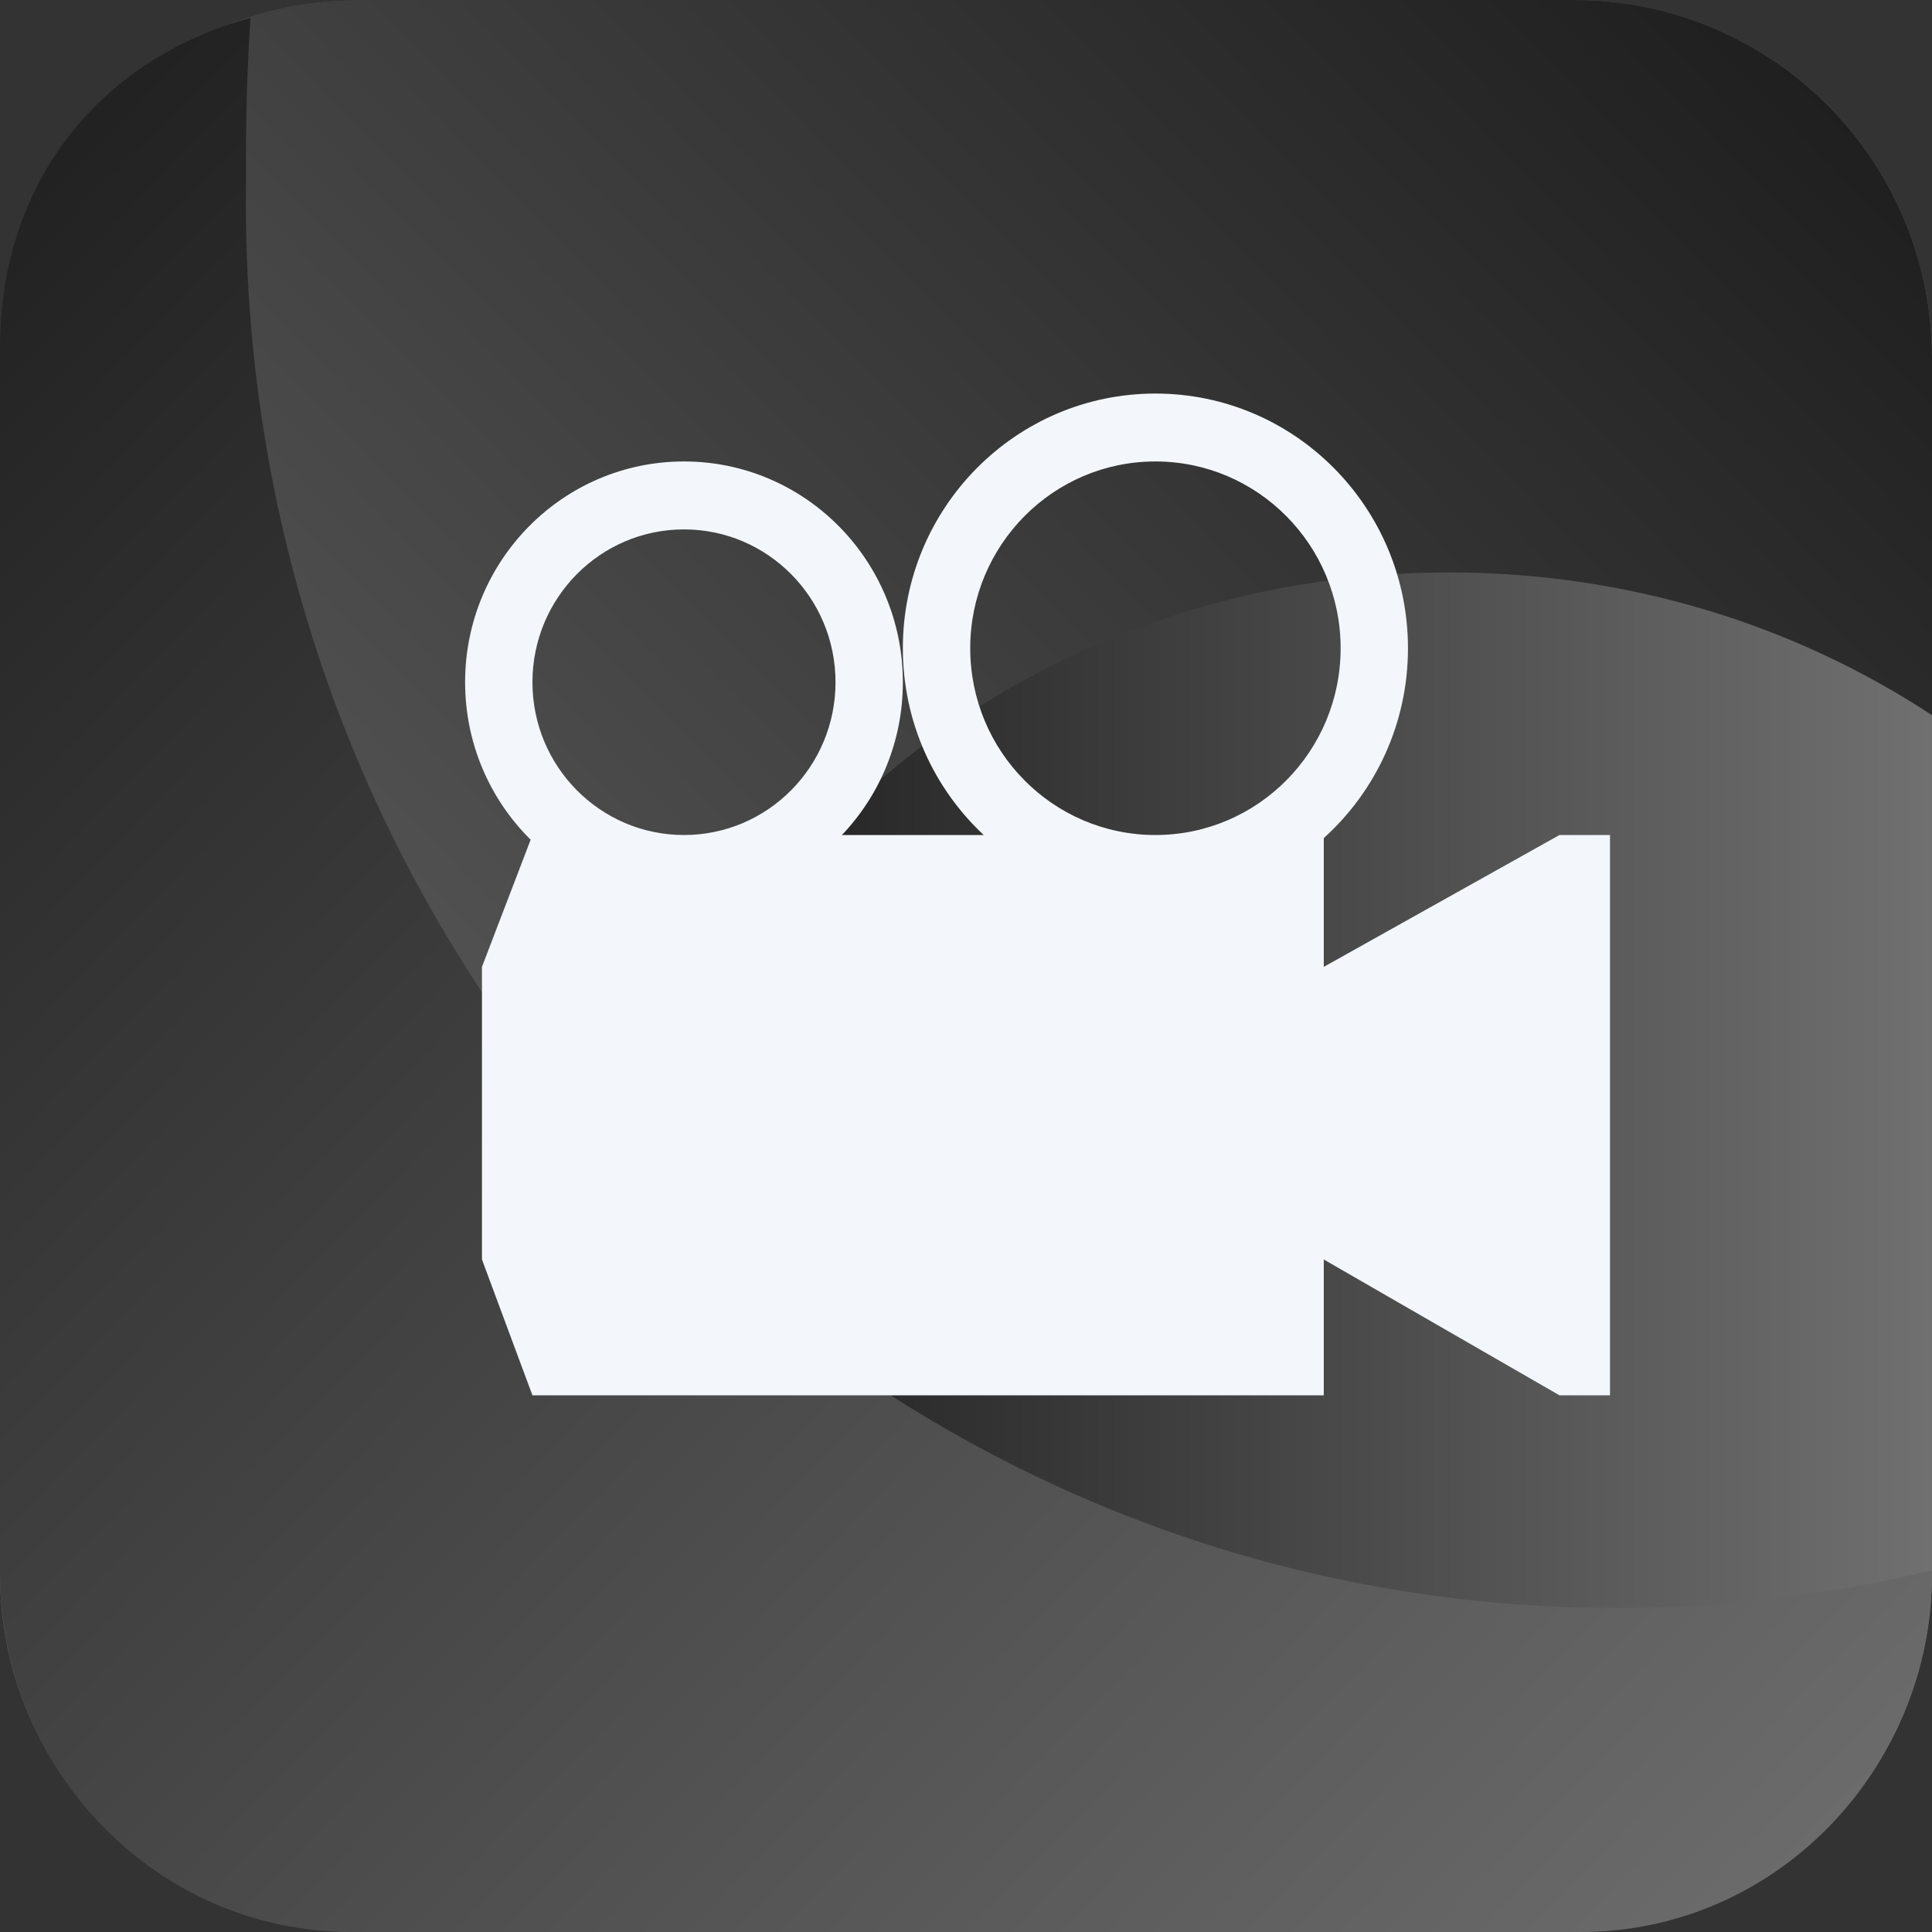 <svg width="54" height="54" viewBox="0 0 54 54" fill="none" xmlns="http://www.w3.org/2000/svg">
<rect x="0" y="0" width="54" height="54" fill="#333333" stroke="none"/>
<path d="M0 10C0 4.477 4.477 0 10 0H44C49.523 0 54 4.477 54 10V44C54 49.523 49.523 54 44 54H10C4.477 54 0 49.523 0 44V10Z" fill="url(#paint0_linear_1364_2)"/>
<path d="M44 0H10C4.477 0 0 4.477 0 10V44C0 49.523 4.477 54 10 54H24.371C19.832 49.989 17 44.304 17 38C17 25.85 27.521 16 40.5 16C45.524 16 50.18 17.476 54 19.99V10C54 4.477 49.523 0 44 0Z" fill="url(#paint1_linear_1364_2)"/>
<path d="M9.818 54H44.182C49.604 54 54 49.495 54 43.937V43.893C51.163 44.58 48.205 44.943 45.164 44.943C24.016 44.943 6.873 27.372 6.873 5.697C6.873 3.762 6.873 2.5 7 0.5C2.811 1.649 0 5.066 0 9.722V43.937C0 49.495 4.396 54 9.818 54Z" fill="url(#paint2_linear_1364_2)"/>
<path fill-rule="evenodd" clip-rule="evenodd" d="M25.235 18.119C25.235 14.187 28.396 11 32.294 11C36.193 11 39.353 14.187 39.353 18.119C39.353 20.227 38.444 22.121 37 23.425V27.024L43.588 23.339H45V39H43.588L37 35.203V39H14.882L13.471 35.203V27.024L14.832 23.47C13.701 22.351 13 20.792 13 19.068C13 15.661 15.739 12.898 19.118 12.898C22.496 12.898 25.235 15.661 25.235 19.068C25.235 20.726 24.587 22.23 23.532 23.339H27.495C26.105 22.039 25.235 20.181 25.235 18.119ZM32.294 23.339C35.153 23.339 37.471 21.002 37.471 18.119C37.471 15.236 35.153 12.898 32.294 12.898C29.435 12.898 27.118 15.236 27.118 18.119C27.118 21.002 29.435 23.339 32.294 23.339ZM19.118 23.339C21.457 23.339 23.353 21.427 23.353 19.068C23.353 16.709 21.457 14.797 19.118 14.797C16.779 14.797 14.882 16.709 14.882 19.068C14.882 21.427 16.779 23.339 19.118 23.339Z" fill="#F3F7FC"/>
<defs>
<linearGradient id="paint0_linear_1364_2" x1="18.5" y1="33.5" x2="54" y2="33.5" gradientUnits="userSpaceOnUse">
<stop stop-color="#1D1D1D"/>
<stop offset="1" stop-color="#707070"/>
</linearGradient>
<linearGradient id="paint1_linear_1364_2" x1="-1.35601e-06" y1="54" x2="53" y2="2" gradientUnits="userSpaceOnUse">
<stop stop-color="#707070"/>
<stop offset="1" stop-color="#1D1D1D"/>
</linearGradient>
<linearGradient id="paint2_linear_1364_2" x1="-8.72218e-07" y1="-0.505" x2="55.502" y2="53.484" gradientUnits="userSpaceOnUse">
<stop stop-color="#1D1D1D"/>
<stop offset="1" stop-color="#707070"/>
</linearGradient>
</defs>
</svg>
